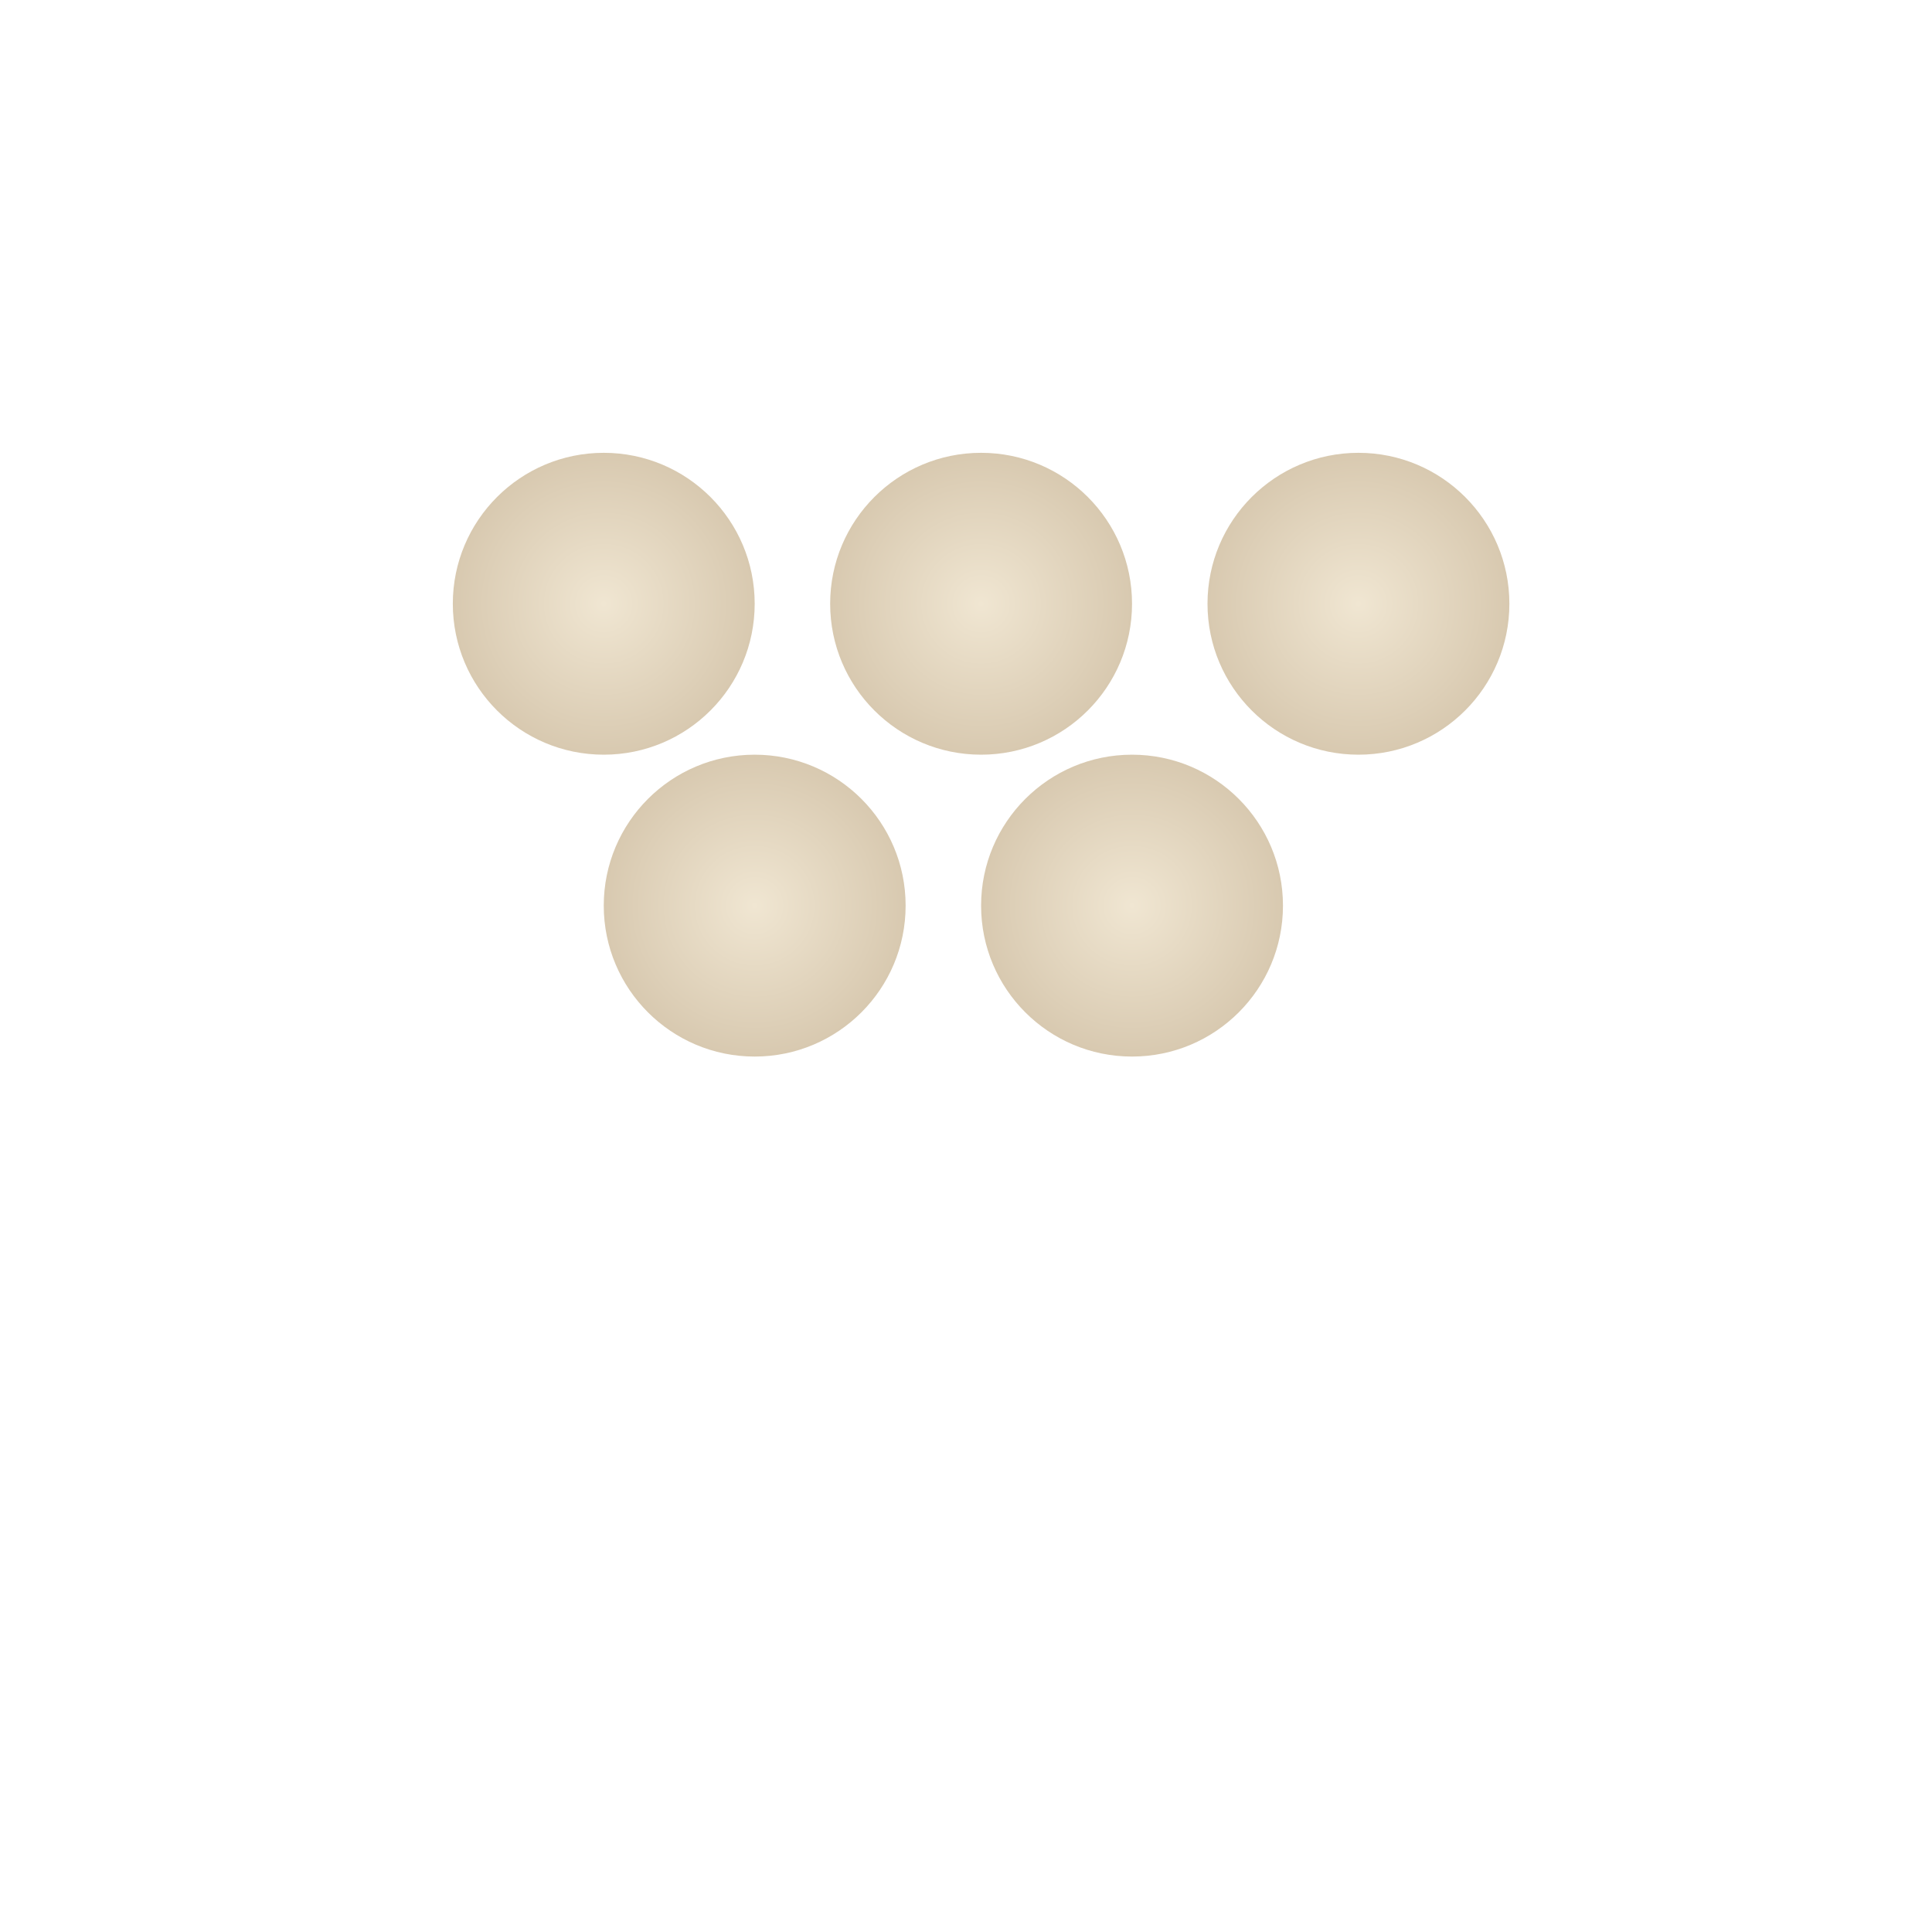 <svg viewBox="0 0 256 256" width="256" height="256"><defs><radialGradient id="sphereGradient" cx="50%" cy="50%" r="50%" fx="50%" fy="50%"><stop offset="0%" stop-color="#f0e6d2"/><stop offset="100%" stop-color="#d8c9b0"/></radialGradient></defs><g transform="translate(50, 50)"><circle cx="30" cy="30" r="20" fill="url(#sphereGradient)"/><circle cx="80" cy="30" r="20" fill="url(#sphereGradient)"/><circle cx="50" cy="70" r="20" fill="url(#sphereGradient)"/><circle cx="100" cy="70" r="20" fill="url(#sphereGradient)"/><circle cx="130" cy="30" r="20" fill="url(#sphereGradient)"/></g></svg>